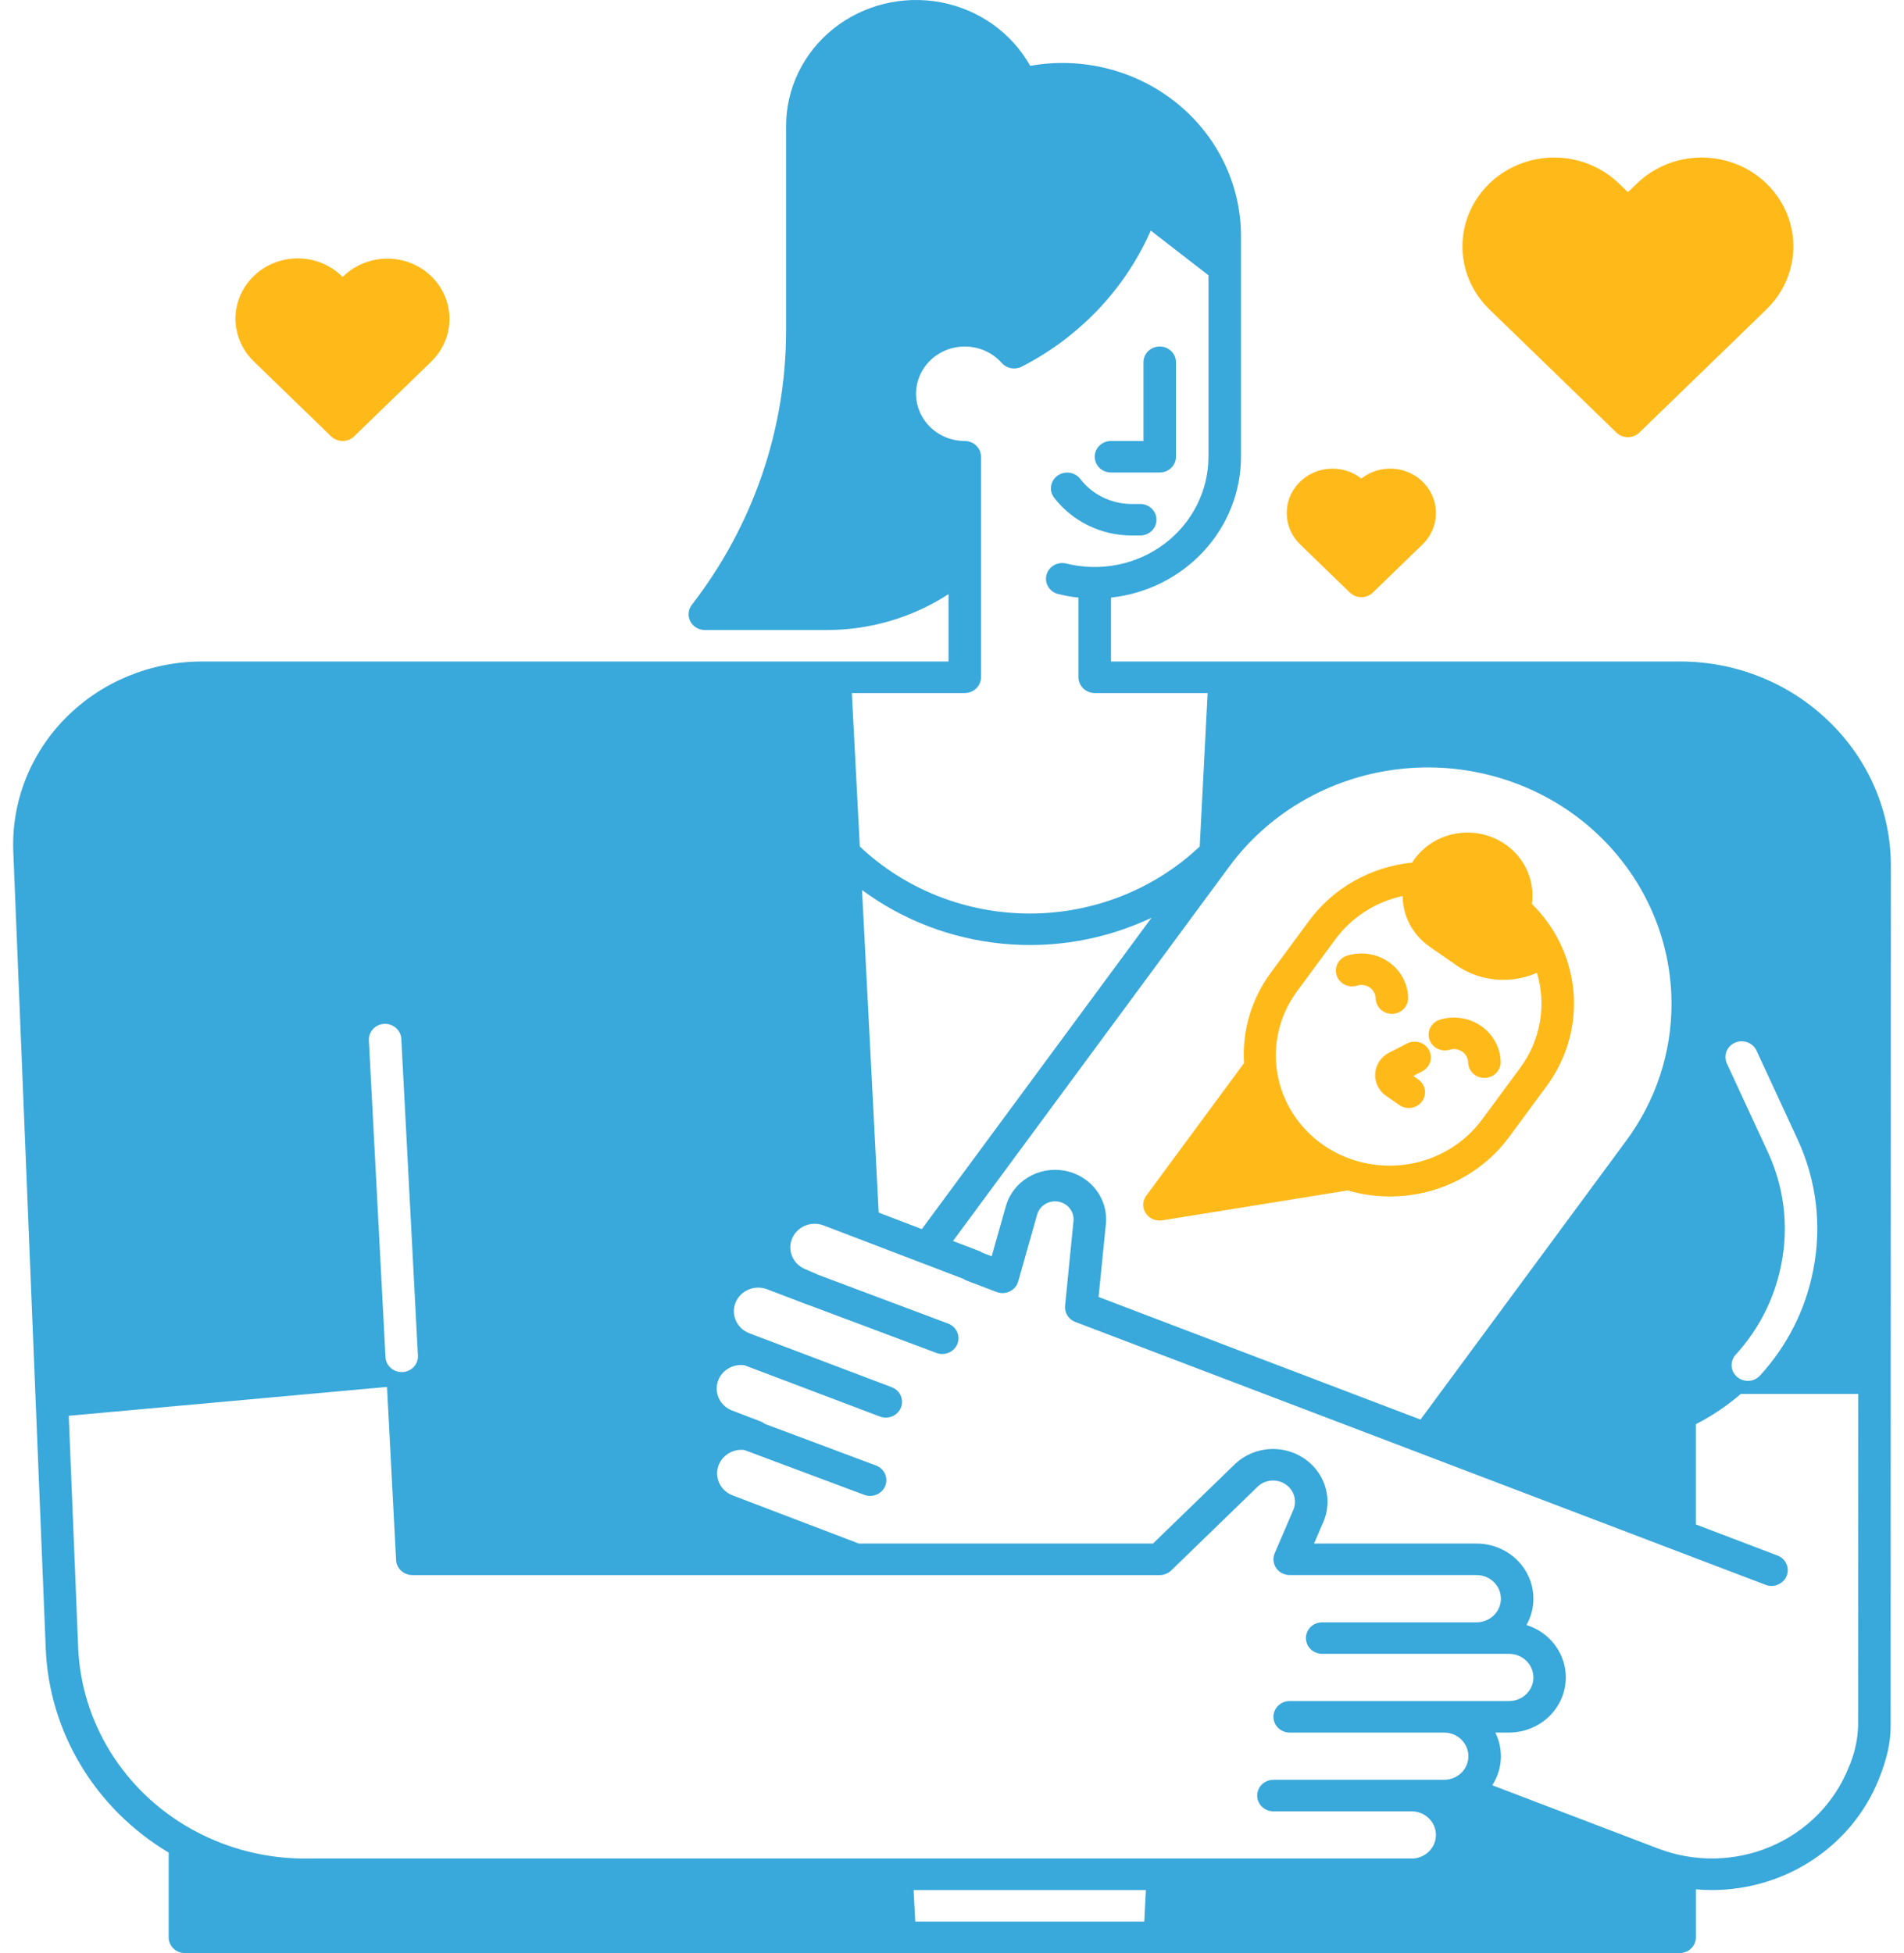 <svg width="78" height="80" viewBox="0 0 78 80" fill="none" xmlns="http://www.w3.org/2000/svg">
    <path d="M74.928 29.554C73.309 27.975 71.105 27.089 68.809 27.096H45.514V24.479C46.978 24.319 48.33 23.642 49.311 22.578C50.294 21.514 50.837 20.137 50.839 18.709V9.677C50.841 7.571 49.877 5.573 48.209 4.225C46.541 2.875 44.34 2.316 42.203 2.697C41.444 1.343 40.101 0.388 38.541 0.094C36.98 -0.199 35.366 0.199 34.139 1.179C32.913 2.16 32.203 3.62 32.203 5.161V13.548C32.203 17.596 30.848 21.535 28.342 24.774C28.191 24.969 28.167 25.231 28.279 25.45C28.392 25.668 28.623 25.806 28.875 25.806H33.867C35.644 25.807 37.382 25.296 38.858 24.336V27.096H8.277C6.172 27.096 4.157 27.928 2.698 29.399C1.239 30.87 0.461 32.854 0.545 34.893L1.873 67.504C2.004 70.937 3.893 74.081 6.91 75.884V79.355C6.91 79.526 6.98 79.69 7.105 79.811C7.229 79.932 7.399 80 7.575 80H68.809C68.986 80 69.155 79.932 69.28 79.811C69.404 79.69 69.475 79.526 69.475 79.355V77.389C69.693 77.408 69.912 77.418 70.129 77.418C71.601 77.418 73.04 76.988 74.257 76.185C75.474 75.382 76.413 74.243 76.953 72.916C77.307 72.041 77.462 71.339 77.453 70.645L77.462 35.483C77.469 33.257 76.556 31.122 74.928 29.553L74.928 29.554ZM71.077 42.708V42.708C71.238 42.638 71.421 42.633 71.587 42.694C71.751 42.754 71.885 42.876 71.957 43.032L73.634 46.655C74.413 48.33 74.641 50.197 74.285 52.002L74.275 52.054C73.964 53.645 73.216 55.123 72.109 56.336C71.993 56.467 71.827 56.548 71.65 56.56C71.471 56.572 71.296 56.514 71.162 56.4C71.029 56.285 70.948 56.123 70.939 55.95C70.929 55.777 70.992 55.609 71.112 55.481C72.06 54.443 72.701 53.175 72.967 51.812L72.978 51.76V51.76C73.282 50.215 73.087 48.617 72.42 47.184L70.743 43.561C70.67 43.405 70.665 43.227 70.727 43.067C70.79 42.907 70.916 42.778 71.077 42.708V42.708ZM64.298 33.236C66.919 35.057 68.474 37.99 68.476 41.116C68.479 43.132 67.827 45.098 66.612 46.736L58.193 58.147L45.005 53.125L45.304 50.14V50.14C45.409 49.093 44.67 48.142 43.602 47.951C42.534 47.76 41.493 48.393 41.206 49.409L40.626 51.458L40.242 51.312H40.242C40.198 51.281 40.15 51.257 40.1 51.238L39.041 50.833L50.37 35.479L50.371 35.478C51.913 33.394 54.245 31.986 56.856 31.566C59.468 31.145 62.144 31.746 64.298 33.236L64.298 33.236ZM37.765 50.345L35.996 49.669L35.314 36.457V36.456C36.988 37.694 38.984 38.456 41.079 38.656C43.173 38.857 45.285 38.488 47.175 37.591L37.765 50.345ZM39.523 28.387C39.699 28.387 39.869 28.319 39.993 28.198C40.118 28.077 40.188 27.913 40.188 27.742V18.71C40.188 18.538 40.118 18.374 39.993 18.253C39.869 18.132 39.699 18.064 39.523 18.064C38.842 18.064 38.209 17.728 37.842 17.173C37.475 16.617 37.426 15.919 37.71 15.32C37.994 14.721 38.574 14.303 39.248 14.212C39.922 14.121 40.597 14.369 41.04 14.869C41.242 15.097 41.579 15.159 41.853 15.02C41.957 14.967 42.06 14.913 42.162 14.856L42.189 14.842C44.404 13.615 46.143 11.719 47.142 9.445L49.507 11.277V18.71C49.505 20.106 48.838 21.423 47.699 22.279C46.561 23.134 45.078 23.431 43.683 23.083C43.327 22.994 42.964 23.202 42.871 23.547C42.78 23.892 42.994 24.244 43.35 24.333C43.623 24.401 43.901 24.449 44.182 24.478V27.742C44.182 27.913 44.252 28.077 44.377 28.198C44.502 28.319 44.671 28.387 44.847 28.387H49.473L49.148 34.673C47.286 36.434 44.787 37.419 42.186 37.419C39.584 37.419 37.086 36.434 35.223 34.673L34.897 28.387L39.523 28.387ZM15.741 41.939C16.108 41.923 16.419 42.195 16.44 42.55L17.121 55.524V55.525C17.131 55.695 17.069 55.863 16.951 55.99C16.832 56.117 16.667 56.193 16.491 56.202H16.456C16.102 56.202 15.81 55.932 15.792 55.589L15.111 42.615V42.615C15.093 42.26 15.375 41.957 15.741 41.939H15.741ZM46.877 78.71H37.494L37.427 77.419H46.944L46.877 78.71ZM7.82 74.91C5.062 73.357 3.318 70.542 3.201 67.453L2.816 57.992L15.855 56.81L16.227 63.904C16.245 64.247 16.538 64.517 16.893 64.517H47.509C47.686 64.517 47.855 64.449 47.98 64.328L51.515 60.901C51.818 60.605 52.296 60.559 52.653 60.791C53.011 61.023 53.148 61.468 52.981 61.853L52.219 63.624V63.623C52.135 63.823 52.157 64.05 52.281 64.23C52.404 64.409 52.612 64.516 52.834 64.516H60.488C61.04 64.516 61.486 64.95 61.486 65.484C61.486 66.019 61.04 66.452 60.488 66.452H54.165C53.797 66.452 53.499 66.74 53.499 67.097C53.499 67.454 53.797 67.742 54.165 67.742H61.819C62.371 67.742 62.818 68.175 62.818 68.71C62.818 69.245 62.371 69.678 61.819 69.678H52.834C52.466 69.678 52.168 69.966 52.168 70.323C52.168 70.679 52.466 70.968 52.834 70.968H59.157C59.708 70.968 60.155 71.401 60.155 71.936C60.155 72.47 59.708 72.903 59.157 72.903H52.168C51.8 72.903 51.503 73.192 51.503 73.549C51.503 73.905 51.8 74.194 52.168 74.194H57.826C58.377 74.194 58.824 74.627 58.824 75.162C58.824 75.696 58.377 76.129 57.826 76.129H12.513C10.921 76.132 9.355 75.739 7.964 74.988L7.82 74.91ZM76.121 70.651H76.121C76.108 71.269 75.969 71.878 75.713 72.443C75.131 73.876 73.986 75.025 72.53 75.641C71.074 76.256 69.427 76.287 67.947 75.726L61.133 73.126C61.555 72.475 61.602 71.66 61.258 70.968H61.819C62.565 70.967 63.265 70.62 63.702 70.035C64.14 69.45 64.262 68.697 64.031 68.01C63.8 67.323 63.244 66.785 62.535 66.562C62.928 65.862 62.91 65.014 62.491 64.329C62.071 63.645 61.309 63.225 60.488 63.226H53.832L54.21 62.348C54.478 61.727 54.432 61.021 54.085 60.437C53.739 59.853 53.133 59.46 52.444 59.371C51.755 59.283 51.064 59.511 50.574 59.988L47.233 63.226H35.185L30.01 61.252C29.544 61.074 29.287 60.589 29.407 60.118C29.528 59.647 29.991 59.337 30.488 59.392L35.393 61.226V61.227C35.558 61.292 35.744 61.29 35.908 61.222C36.072 61.153 36.201 61.023 36.266 60.862C36.33 60.7 36.324 60.52 36.251 60.362C36.176 60.204 36.04 60.082 35.872 60.023L31.338 58.326V58.327C31.286 58.284 31.228 58.25 31.165 58.226L29.992 57.777H29.992C29.521 57.598 29.264 57.105 29.394 56.63C29.523 56.156 30 55.852 30.5 55.923L36.054 58.026V58.025C36.395 58.15 36.776 57.985 36.908 57.657C37.042 57.328 36.876 56.956 36.538 56.824L30.821 54.659L30.695 54.61C30.183 54.414 29.931 53.852 30.133 53.355C30.335 52.858 30.915 52.614 31.428 52.81L32.447 53.199H32.449L32.468 53.206L33.099 53.449C33.114 53.454 33.129 53.456 33.144 53.461L38.367 55.42H38.366C38.708 55.544 39.089 55.378 39.221 55.049C39.352 54.719 39.186 54.348 38.847 54.217L33.524 52.22L33.025 52.002C33.016 51.998 33.006 51.994 32.996 51.99C32.491 51.789 32.245 51.232 32.446 50.74C32.646 50.247 33.217 50.002 33.728 50.19L39.461 52.381C39.506 52.411 39.553 52.436 39.604 52.456L40.827 52.921C41.003 52.988 41.199 52.98 41.368 52.898C41.537 52.816 41.662 52.668 41.712 52.492L42.488 49.749C42.592 49.381 42.971 49.151 43.359 49.22C43.747 49.289 44.016 49.635 43.977 50.016L43.632 53.486C43.604 53.773 43.775 54.043 44.051 54.148L72.328 64.916V64.916C72.405 64.946 72.488 64.961 72.571 64.961C72.891 64.961 73.167 64.74 73.226 64.436C73.285 64.131 73.113 63.829 72.815 63.715L69.473 62.443V58.336C70.137 57.997 70.756 57.58 71.317 57.096H76.124L76.121 70.651Z" fill="#39A8DA"/>
    <path d="M46.358 21.934H46.711C47.079 21.934 47.376 21.645 47.376 21.289C47.376 20.932 47.079 20.644 46.711 20.644H46.359C45.528 20.642 44.747 20.261 44.251 19.614C44.031 19.331 43.617 19.273 43.323 19.484C43.029 19.695 42.966 20.096 43.181 20.383C43.928 21.356 45.106 21.932 46.358 21.934L46.358 21.934Z" fill="#39A8DA"/>
    <path d="M45.513 19.354H47.51C47.686 19.354 47.855 19.286 47.98 19.165C48.105 19.044 48.175 18.88 48.175 18.709V14.838C48.175 14.481 47.877 14.193 47.51 14.193C47.142 14.193 46.844 14.481 46.844 14.838V18.064H45.513C45.145 18.064 44.847 18.352 44.847 18.709C44.847 19.065 45.145 19.354 45.513 19.354Z" fill="#39A8DA"/>
    <path d="M47.5 49.995C47.537 49.995 47.573 49.993 47.609 49.987L55.211 48.762C56.408 49.112 57.69 49.09 58.874 48.699C60.058 48.308 61.087 47.568 61.816 46.581L63.363 44.483C63.984 43.641 64.362 42.653 64.457 41.622C64.552 40.59 64.361 39.553 63.903 38.617C63.903 38.615 63.902 38.612 63.901 38.61C63.615 38.024 63.228 37.489 62.756 37.028C62.863 36.261 62.609 35.489 62.065 34.923C61.52 34.357 60.742 34.058 59.946 34.108C59.149 34.157 58.418 34.551 57.953 35.18C57.916 35.23 57.885 35.282 57.852 35.332C56.152 35.504 54.61 36.376 53.62 37.727L52.07 39.828C51.27 40.906 50.879 42.219 50.963 43.545L46.959 48.975H46.958C46.813 49.171 46.794 49.43 46.908 49.645C47.022 49.859 47.251 49.995 47.5 49.995L47.5 49.995ZM53.153 40.58L54.702 38.479C55.364 37.577 56.346 36.943 57.46 36.702C57.465 37.527 57.877 38.3 58.57 38.781L59.653 39.532C60.216 39.925 60.892 40.135 61.585 40.135C62.061 40.136 62.531 40.038 62.963 39.846C63.362 41.175 63.111 42.607 62.281 43.733L60.733 45.832C60.019 46.815 58.929 47.482 57.705 47.683C56.481 47.884 55.225 47.604 54.215 46.905C53.206 46.205 52.526 45.144 52.326 43.956C52.127 42.769 52.424 41.554 53.153 40.58V40.58Z" fill="#FFBA1A"/>
    <path d="M55.597 40.37C55.772 40.317 55.963 40.346 56.112 40.449C56.261 40.553 56.351 40.718 56.355 40.896C56.364 41.247 56.659 41.527 57.021 41.527H57.036C57.213 41.523 57.38 41.451 57.503 41.327C57.624 41.203 57.691 41.038 57.687 40.867C57.673 40.283 57.377 39.74 56.886 39.401C56.397 39.061 55.77 38.965 55.196 39.141C55.026 39.191 54.884 39.305 54.802 39.458C54.719 39.61 54.703 39.788 54.757 39.953C54.81 40.117 54.929 40.254 55.087 40.332C55.245 40.411 55.429 40.425 55.598 40.371L55.597 40.37Z" fill="#FFBA1A"/>
    <path d="M59.387 42.997C59.562 42.943 59.753 42.973 59.902 43.076C60.051 43.179 60.141 43.345 60.145 43.522C60.153 43.873 60.449 44.153 60.811 44.153H60.826C61.002 44.149 61.17 44.077 61.292 43.953C61.414 43.83 61.48 43.664 61.477 43.493C61.462 42.91 61.166 42.366 60.676 42.027C60.187 41.687 59.56 41.591 58.986 41.767C58.637 41.876 58.445 42.237 58.555 42.576C58.666 42.914 59.038 43.103 59.388 42.997L59.387 42.997Z" fill="#FFBA1A"/>
    <path d="M57.635 42.745L56.907 43.118C56.577 43.287 56.361 43.609 56.336 43.97C56.311 44.331 56.48 44.679 56.784 44.889L57.326 45.264C57.625 45.472 58.04 45.405 58.254 45.115C58.468 44.825 58.399 44.422 58.1 44.215L57.893 44.072L58.257 43.886H58.257C58.415 43.806 58.533 43.669 58.587 43.505C58.64 43.341 58.623 43.163 58.54 43.01C58.458 42.858 58.315 42.744 58.145 42.694C57.974 42.645 57.791 42.663 57.635 42.745H57.635Z" fill="#FFBA1A"/>
    <path d="M66.218 17.718C66.343 17.839 66.512 17.907 66.689 17.907C66.865 17.907 67.035 17.839 67.159 17.718L72.368 12.669C73.317 11.75 73.688 10.409 73.34 9.152C72.993 7.895 71.98 6.913 70.683 6.576C69.387 6.239 68.003 6.599 67.054 7.519L66.689 7.872L66.325 7.519H66.325C65.375 6.599 63.992 6.239 62.695 6.576C61.399 6.913 60.386 7.895 60.038 9.152C59.691 10.409 60.062 11.75 61.011 12.669L66.218 17.718Z" fill="#FFBA1A"/>
    <path d="M55.298 24.273C55.423 24.394 55.592 24.462 55.769 24.462C55.945 24.462 56.114 24.394 56.239 24.273L58.276 22.299C58.982 21.615 59.011 20.515 58.343 19.796C57.675 19.077 56.543 18.992 55.769 19.602C54.994 18.993 53.863 19.078 53.195 19.797C52.527 20.515 52.556 21.614 53.261 22.299L55.298 24.273Z" fill="#FFBA1A"/>
    <path d="M13.565 17.875C13.69 17.996 13.859 18.064 14.036 18.064C14.212 18.064 14.382 17.996 14.506 17.875L17.677 14.801C18.316 14.176 18.563 13.269 18.327 12.42C18.09 11.57 17.406 10.907 16.53 10.678C15.654 10.45 14.719 10.689 14.074 11.308L14.036 11.345L13.998 11.308C13.354 10.683 12.416 10.44 11.536 10.668C10.657 10.896 9.97 11.562 9.734 12.415C9.498 13.268 9.75 14.177 10.393 14.801L13.565 17.875Z" fill="#FFBA1A"/>
</svg>
